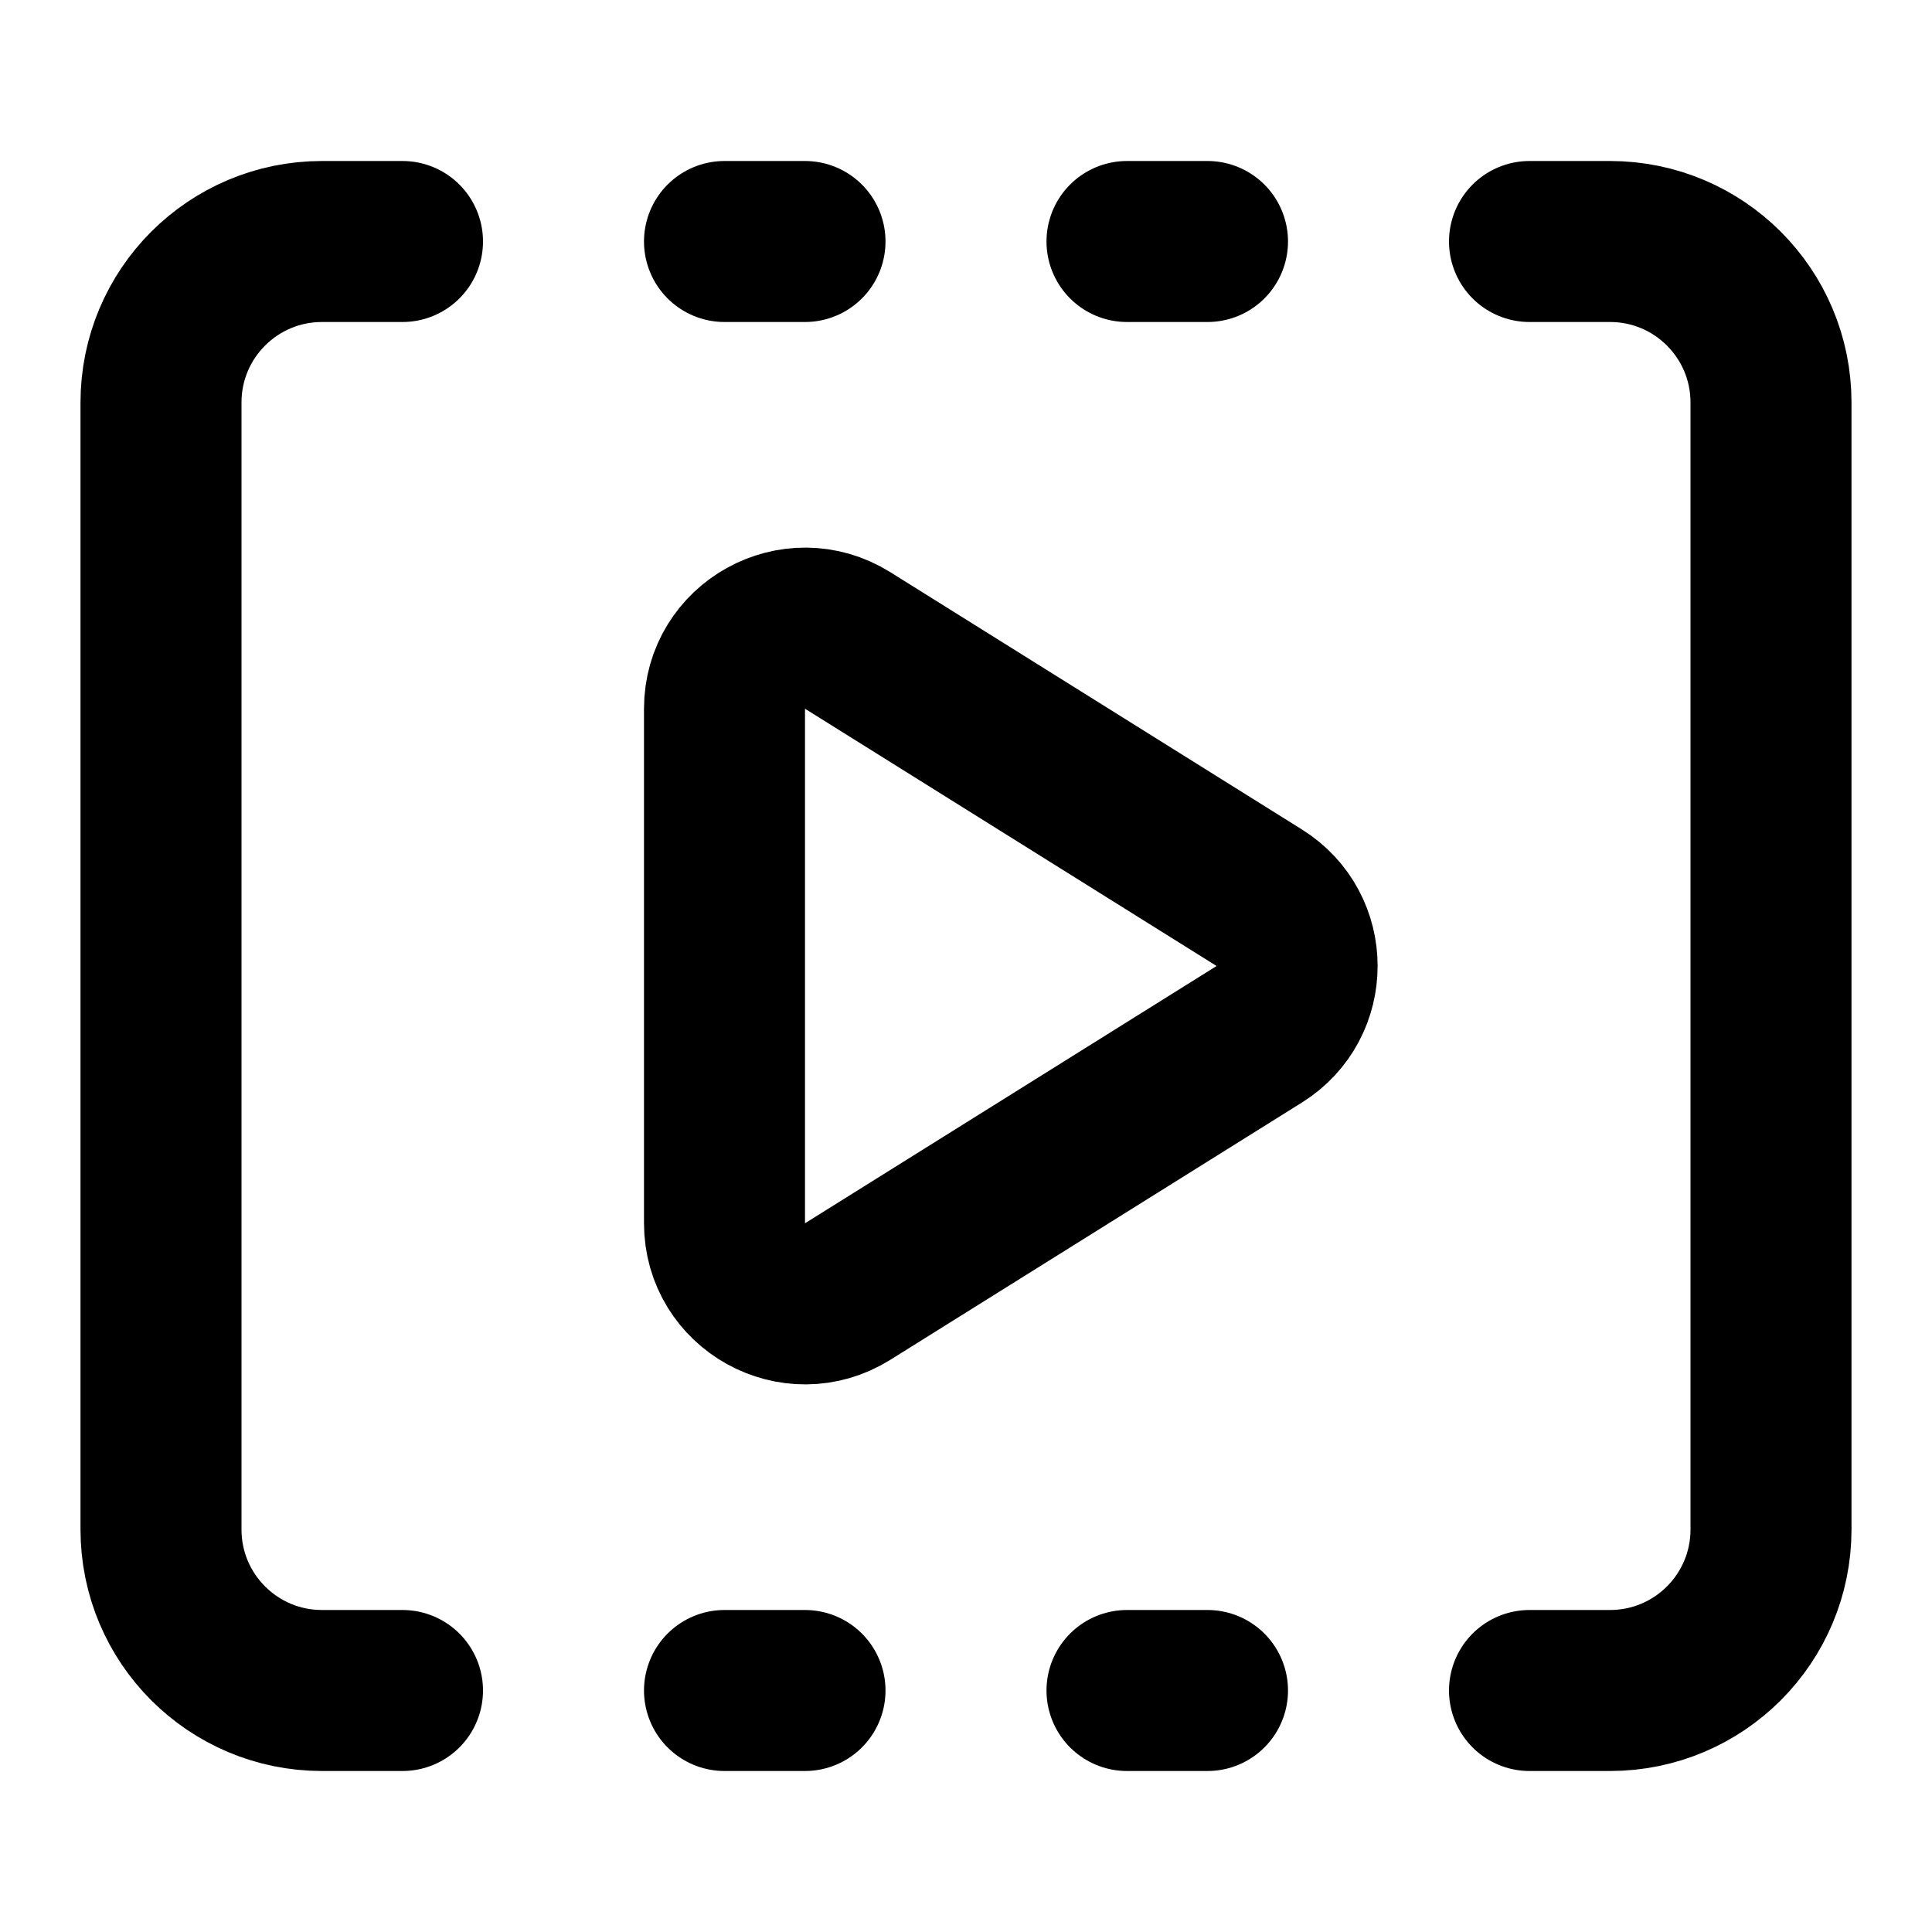 <svg width="24" height="24" viewBox="0 0 24 24" fill="none" xmlns="http://www.w3.org/2000/svg">
<path d="M5 3H4C2.895 3 2 3.895 2 5V19C2 20.105 2.895 21 4 21H5M19 3H20C21.105 3 22 3.895 22 5V19C22 20.105 21.105 21 20 21H19M9 3H10M14 3H15M9 21H10M14 21H15" stroke="black" stroke-width="2" stroke-linecap="round" stroke-linejoin="round"/>
<path d="M15.643 11.152C16.27 11.544 16.27 12.456 15.643 12.848L10.53 16.044C9.864 16.46 9 15.981 9 15.196L9 8.804C9 8.019 9.864 7.54 10.53 7.956L15.643 11.152Z" stroke="black" stroke-width="2" stroke-linecap="round" stroke-linejoin="round"/>
</svg>
